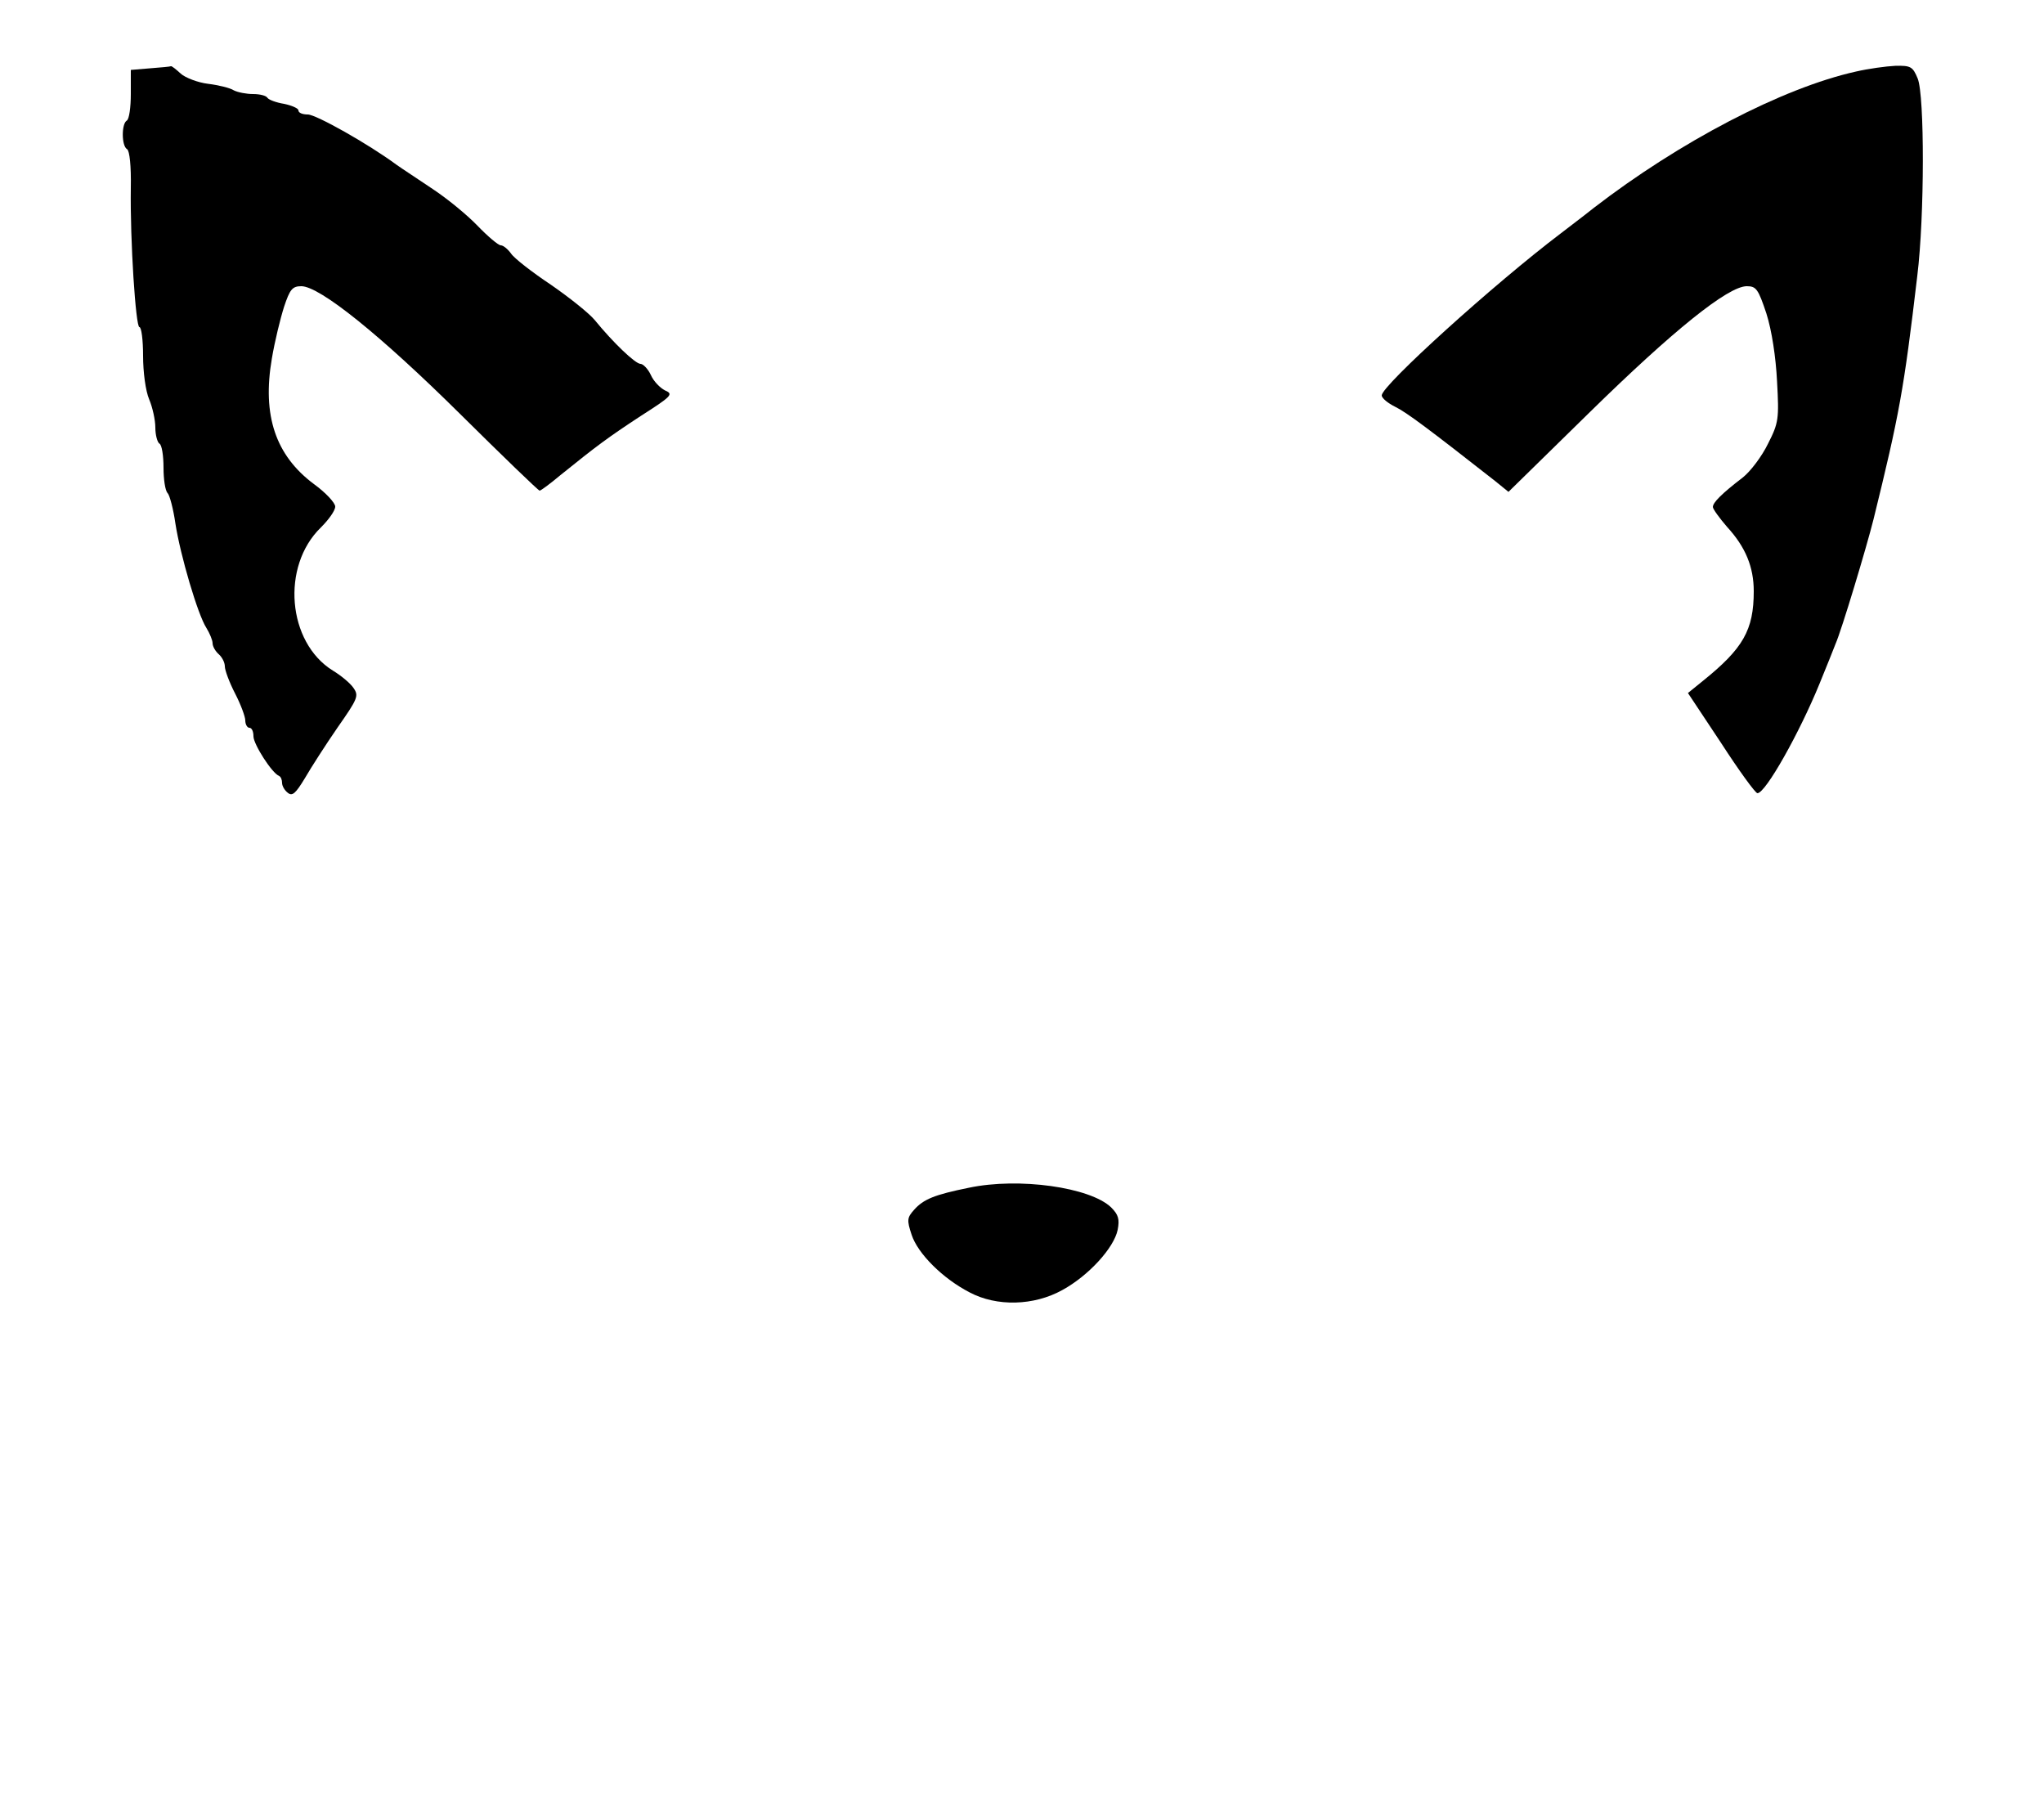 <?xml version="1.0" standalone="no"?>
<!DOCTYPE svg PUBLIC "-//W3C//DTD SVG 20010904//EN"
 "http://www.w3.org/TR/2001/REC-SVG-20010904/DTD/svg10.dtd">
<svg version="1.0" xmlns="http://www.w3.org/2000/svg"
 width="500pt" height="440pt" viewBox="0 0 500 440"
 preserveAspectRatio="xMidYMid meet">

<g transform="translate(0,440) scale(0.1,-0.1)"
fill="#000000" stroke="none">
<path d="M368 4233 l-48 -4 0 -59 c0 -32 -4 -62 -10 -65 -13 -8 -13 -62 1 -70
6 -4 10 -41 9 -94 -2 -129 12 -341 21 -341 5 0 9 -32 9 -70 0 -40 6 -86 15
-107 8 -19 15 -50 15 -69 0 -18 5 -36 10 -39 6 -3 10 -30 10 -59 0 -28 4 -56
10 -62 5 -5 14 -39 19 -74 12 -78 55 -224 76 -256 8 -13 15 -30 15 -37 0 -8 7
-20 15 -27 8 -7 15 -20 15 -30 0 -9 11 -39 25 -66 14 -27 25 -57 25 -66 0 -10
5 -18 10 -18 6 0 10 -9 10 -21 0 -19 45 -90 63 -97 4 -2 7 -9 7 -17 0 -7 6
-18 14 -24 11 -9 19 -2 42 36 15 26 51 82 80 124 49 70 52 77 39 96 -8 12 -31
31 -51 43 -111 69 -127 255 -29 350 19 19 35 41 35 51 0 9 -23 34 -52 55 -94
70 -127 168 -103 307 7 42 21 99 30 127 14 42 20 50 42 50 45 0 193 -119 388
-312 104 -103 192 -188 195 -188 3 0 26 17 51 38 88 71 116 92 197 145 75 48
80 53 59 62 -12 6 -28 22 -35 38 -7 15 -19 27 -25 27 -13 0 -68 53 -112 107
-14 17 -63 56 -108 87 -45 30 -89 64 -97 76 -8 11 -19 20 -25 20 -6 0 -32 22
-57 48 -26 27 -75 67 -110 90 -34 23 -74 49 -88 59 -69 51 -197 123 -217 123
-13 0 -23 4 -23 10 0 5 -16 12 -35 16 -19 3 -38 10 -41 15 -3 5 -18 9 -35 9
-16 0 -37 4 -47 9 -9 6 -38 13 -63 16 -25 3 -56 15 -67 25 -12 11 -22 19 -24
18 -2 -1 -24 -3 -50 -5z"/>
<path d="M4540 4225 c-180 -40 -432 -172 -642 -334 -25 -20 -61 -47 -79 -61
-164 -124 -439 -373 -439 -397 0 -7 15 -19 33 -28 27 -13 83 -55 245 -182 l32
-26 198 194 c204 200 339 309 385 309 23 0 28 -7 48 -67 13 -41 23 -106 26
-166 5 -91 4 -101 -22 -152 -15 -31 -43 -68 -62 -83 -51 -39 -73 -61 -73 -72
0 -5 16 -27 35 -49 45 -49 65 -98 65 -157 0 -95 -26 -140 -124 -219 l-37 -30
81 -122 c44 -68 84 -123 89 -123 20 0 103 148 152 268 17 42 35 86 39 97 15
34 76 237 93 305 63 256 74 315 107 595 18 146 18 442 1 483 -12 29 -17 32
-55 31 -22 -1 -66 -7 -96 -14z"/>
<path d="M2370 1495 c-84 -17 -111 -28 -134 -54 -17 -19 -18 -25 -6 -61 15
-46 76 -107 142 -141 66 -35 157 -33 227 6 64 35 126 103 135 147 5 26 2 37
-16 55 -51 49 -225 74 -348 48z"/>
</g>
</svg>
